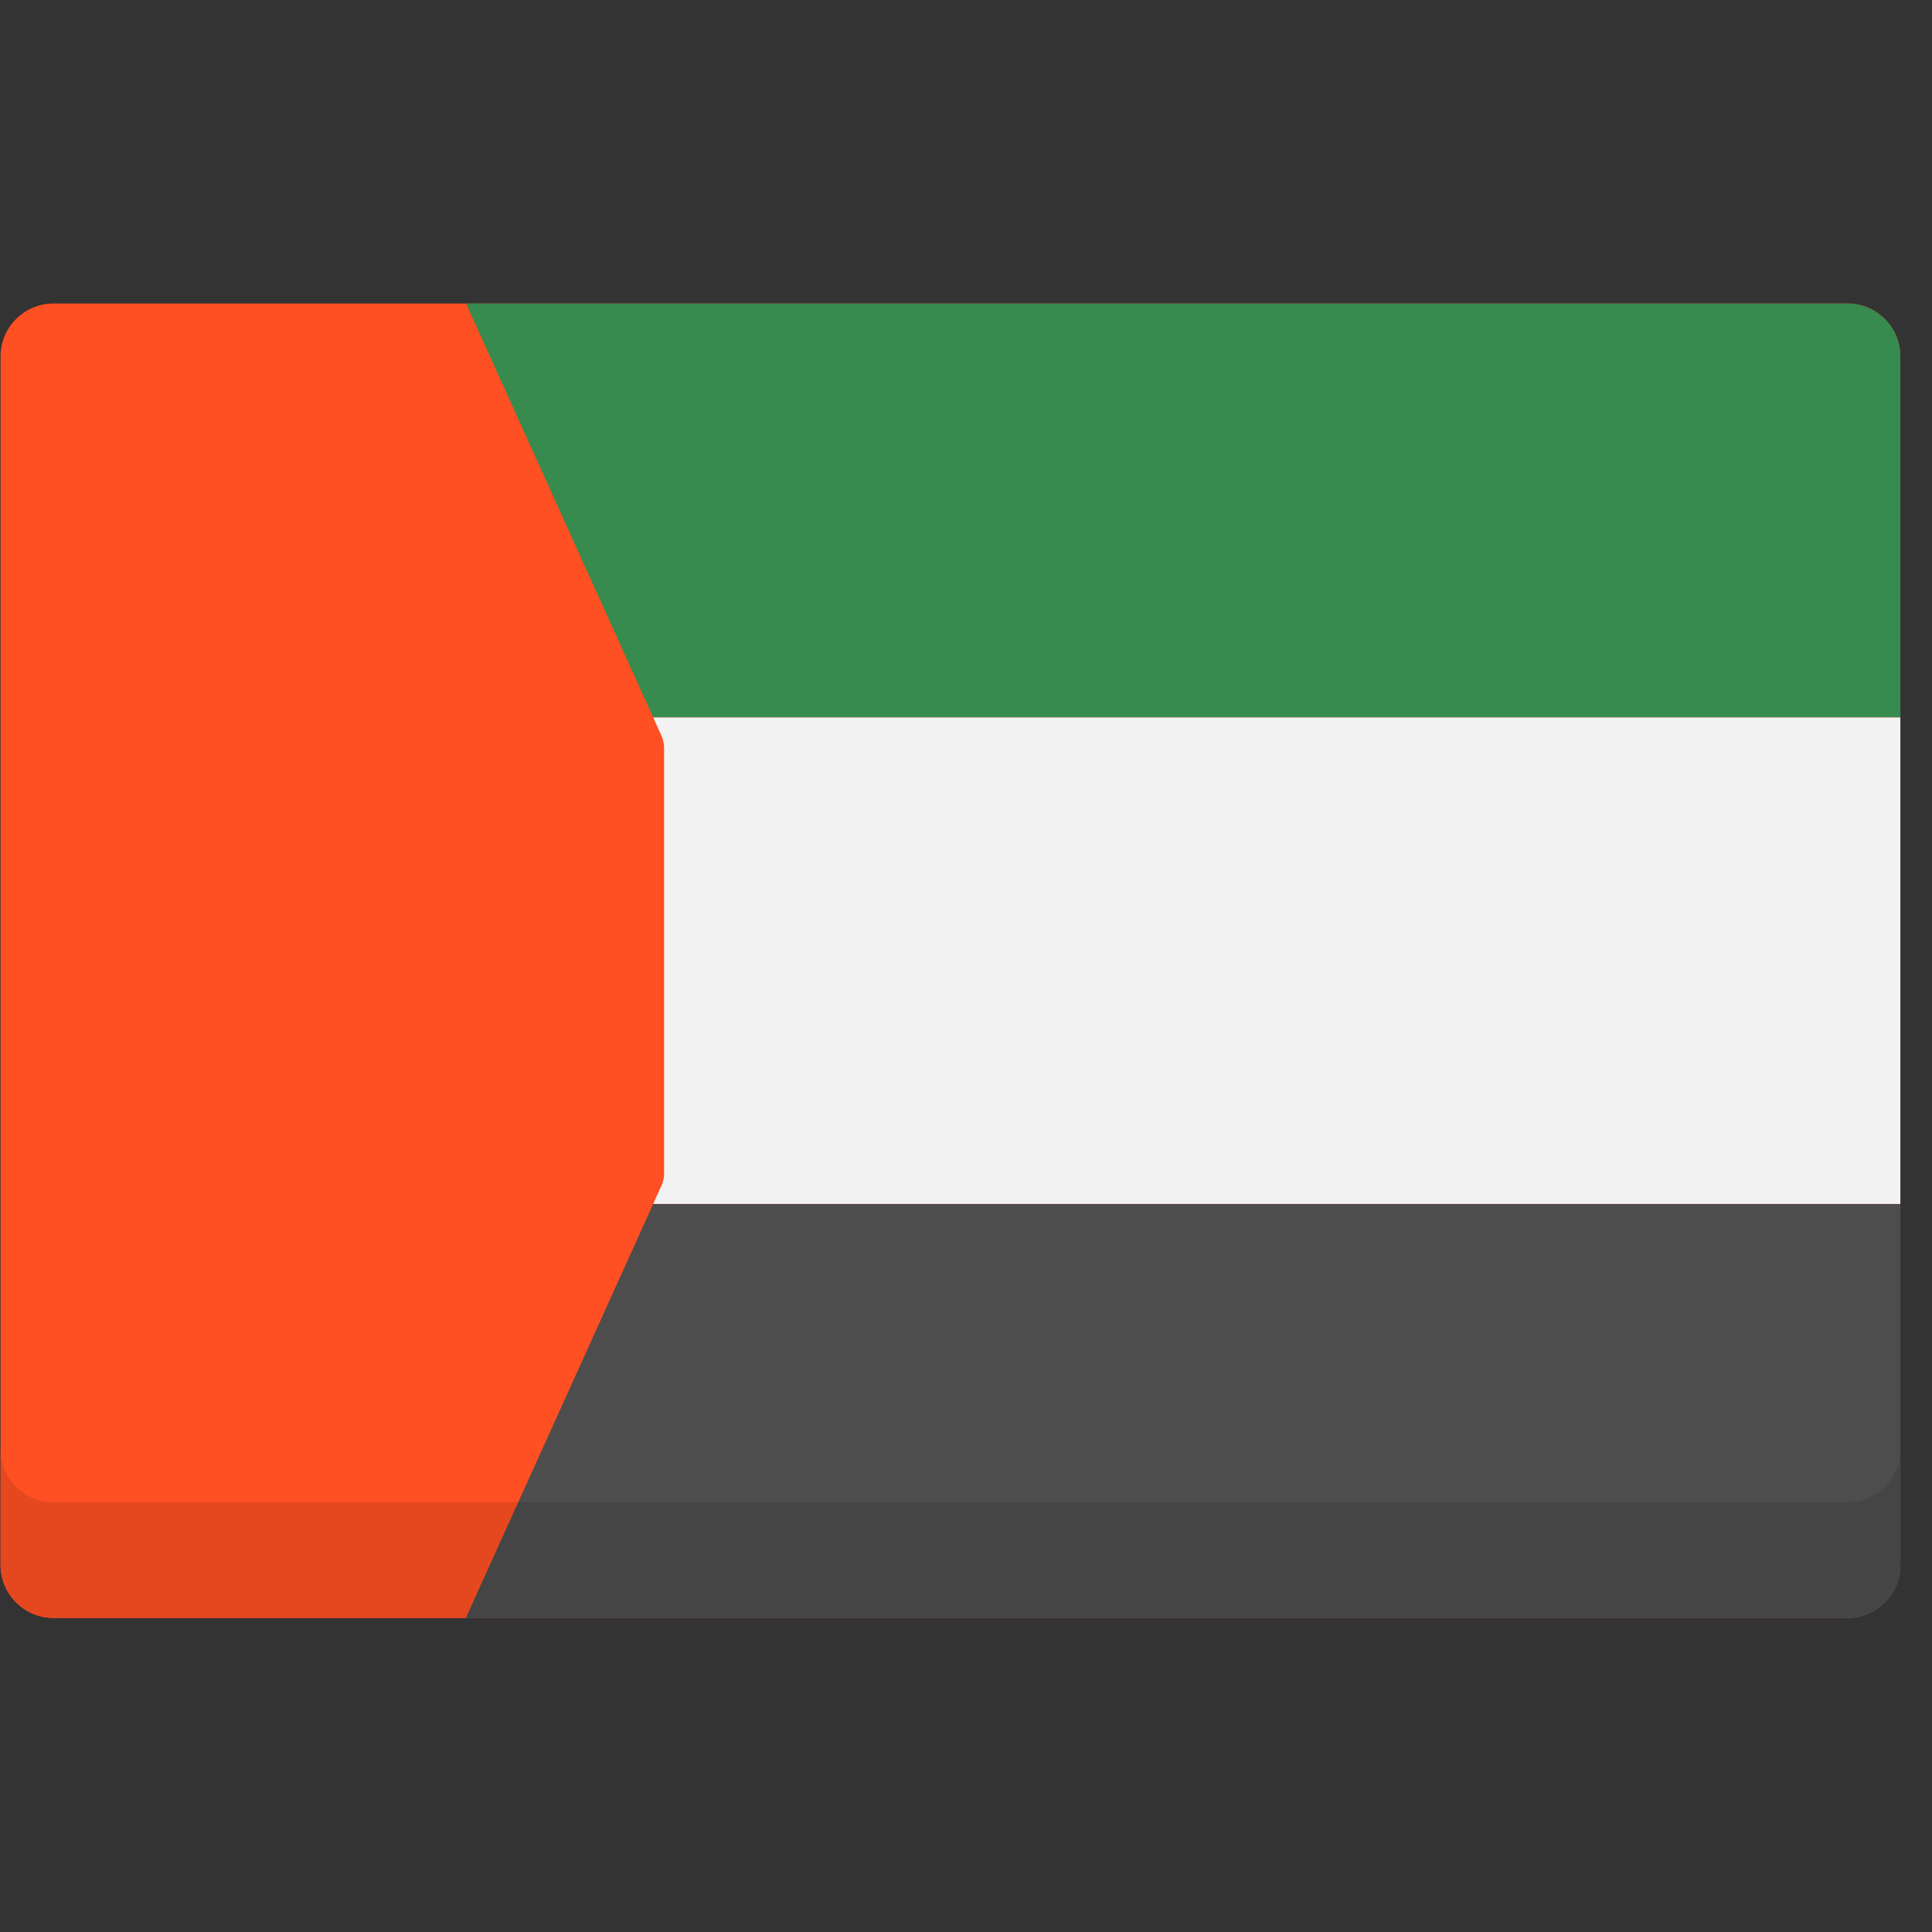 <svg width="34" height="34" viewBox="0 0 34 34" fill="none" xmlns="http://www.w3.org/2000/svg">
<rect x="0" y="0" width="34" height="34" fill="#333333" stroke="none"/>
<g clip-path="url(#clip0_342_4918)">
<path fill-rule="evenodd" clip-rule="evenodd" d="M32.511 28.473H0.942C0.427 28.473 0.01 28.056 0.01 27.541V6.273C0.01 5.758 0.427 5.341 0.942 5.341H32.511C33.026 5.341 33.443 5.758 33.443 6.273V27.541C33.443 28.056 33.026 28.473 32.511 28.473Z" fill="#FE5022"/>
<path fill-rule="evenodd" clip-rule="evenodd" d="M11.495 21.188L8.199 28.473H32.511C33.026 28.473 33.443 28.055 33.443 27.54V21.188L11.495 21.188Z" fill="#4D4D4D"/>
<path fill-rule="evenodd" clip-rule="evenodd" d="M8.201 5.341L11.495 12.626H33.443V6.273C33.443 5.758 33.026 5.341 32.511 5.341L8.201 5.341Z" fill="#378B4E"/>
<path fill-rule="evenodd" clip-rule="evenodd" d="M11.687 13.166V20.647C11.687 20.724 11.671 20.8 11.639 20.869L11.495 21.187H33.443V12.626H11.495L11.639 12.944C11.671 13.014 11.687 13.09 11.687 13.166Z" fill="#F2F2F2"/>
<path fill-rule="evenodd" clip-rule="evenodd" d="M8.199 26.437H0.942C0.427 26.437 0.01 26.02 0.01 25.505V27.54C0.01 28.055 0.427 28.473 0.942 28.473H8.199L9.12 26.437H8.199Z" fill="#E5481F"/>
<path fill-rule="evenodd" clip-rule="evenodd" d="M32.511 26.437H9.12L8.199 28.473H32.511C33.026 28.473 33.443 28.055 33.443 27.54V25.505C33.443 26.02 33.025 26.437 32.511 26.437Z" fill="#454545"/>
</g>
<defs>
<clipPath id="clip0_342_4918">
<rect width="33.44" height="33.44" fill="white" transform="translate(0.01 0.19)"/>
</clipPath>
</defs>
</svg>
